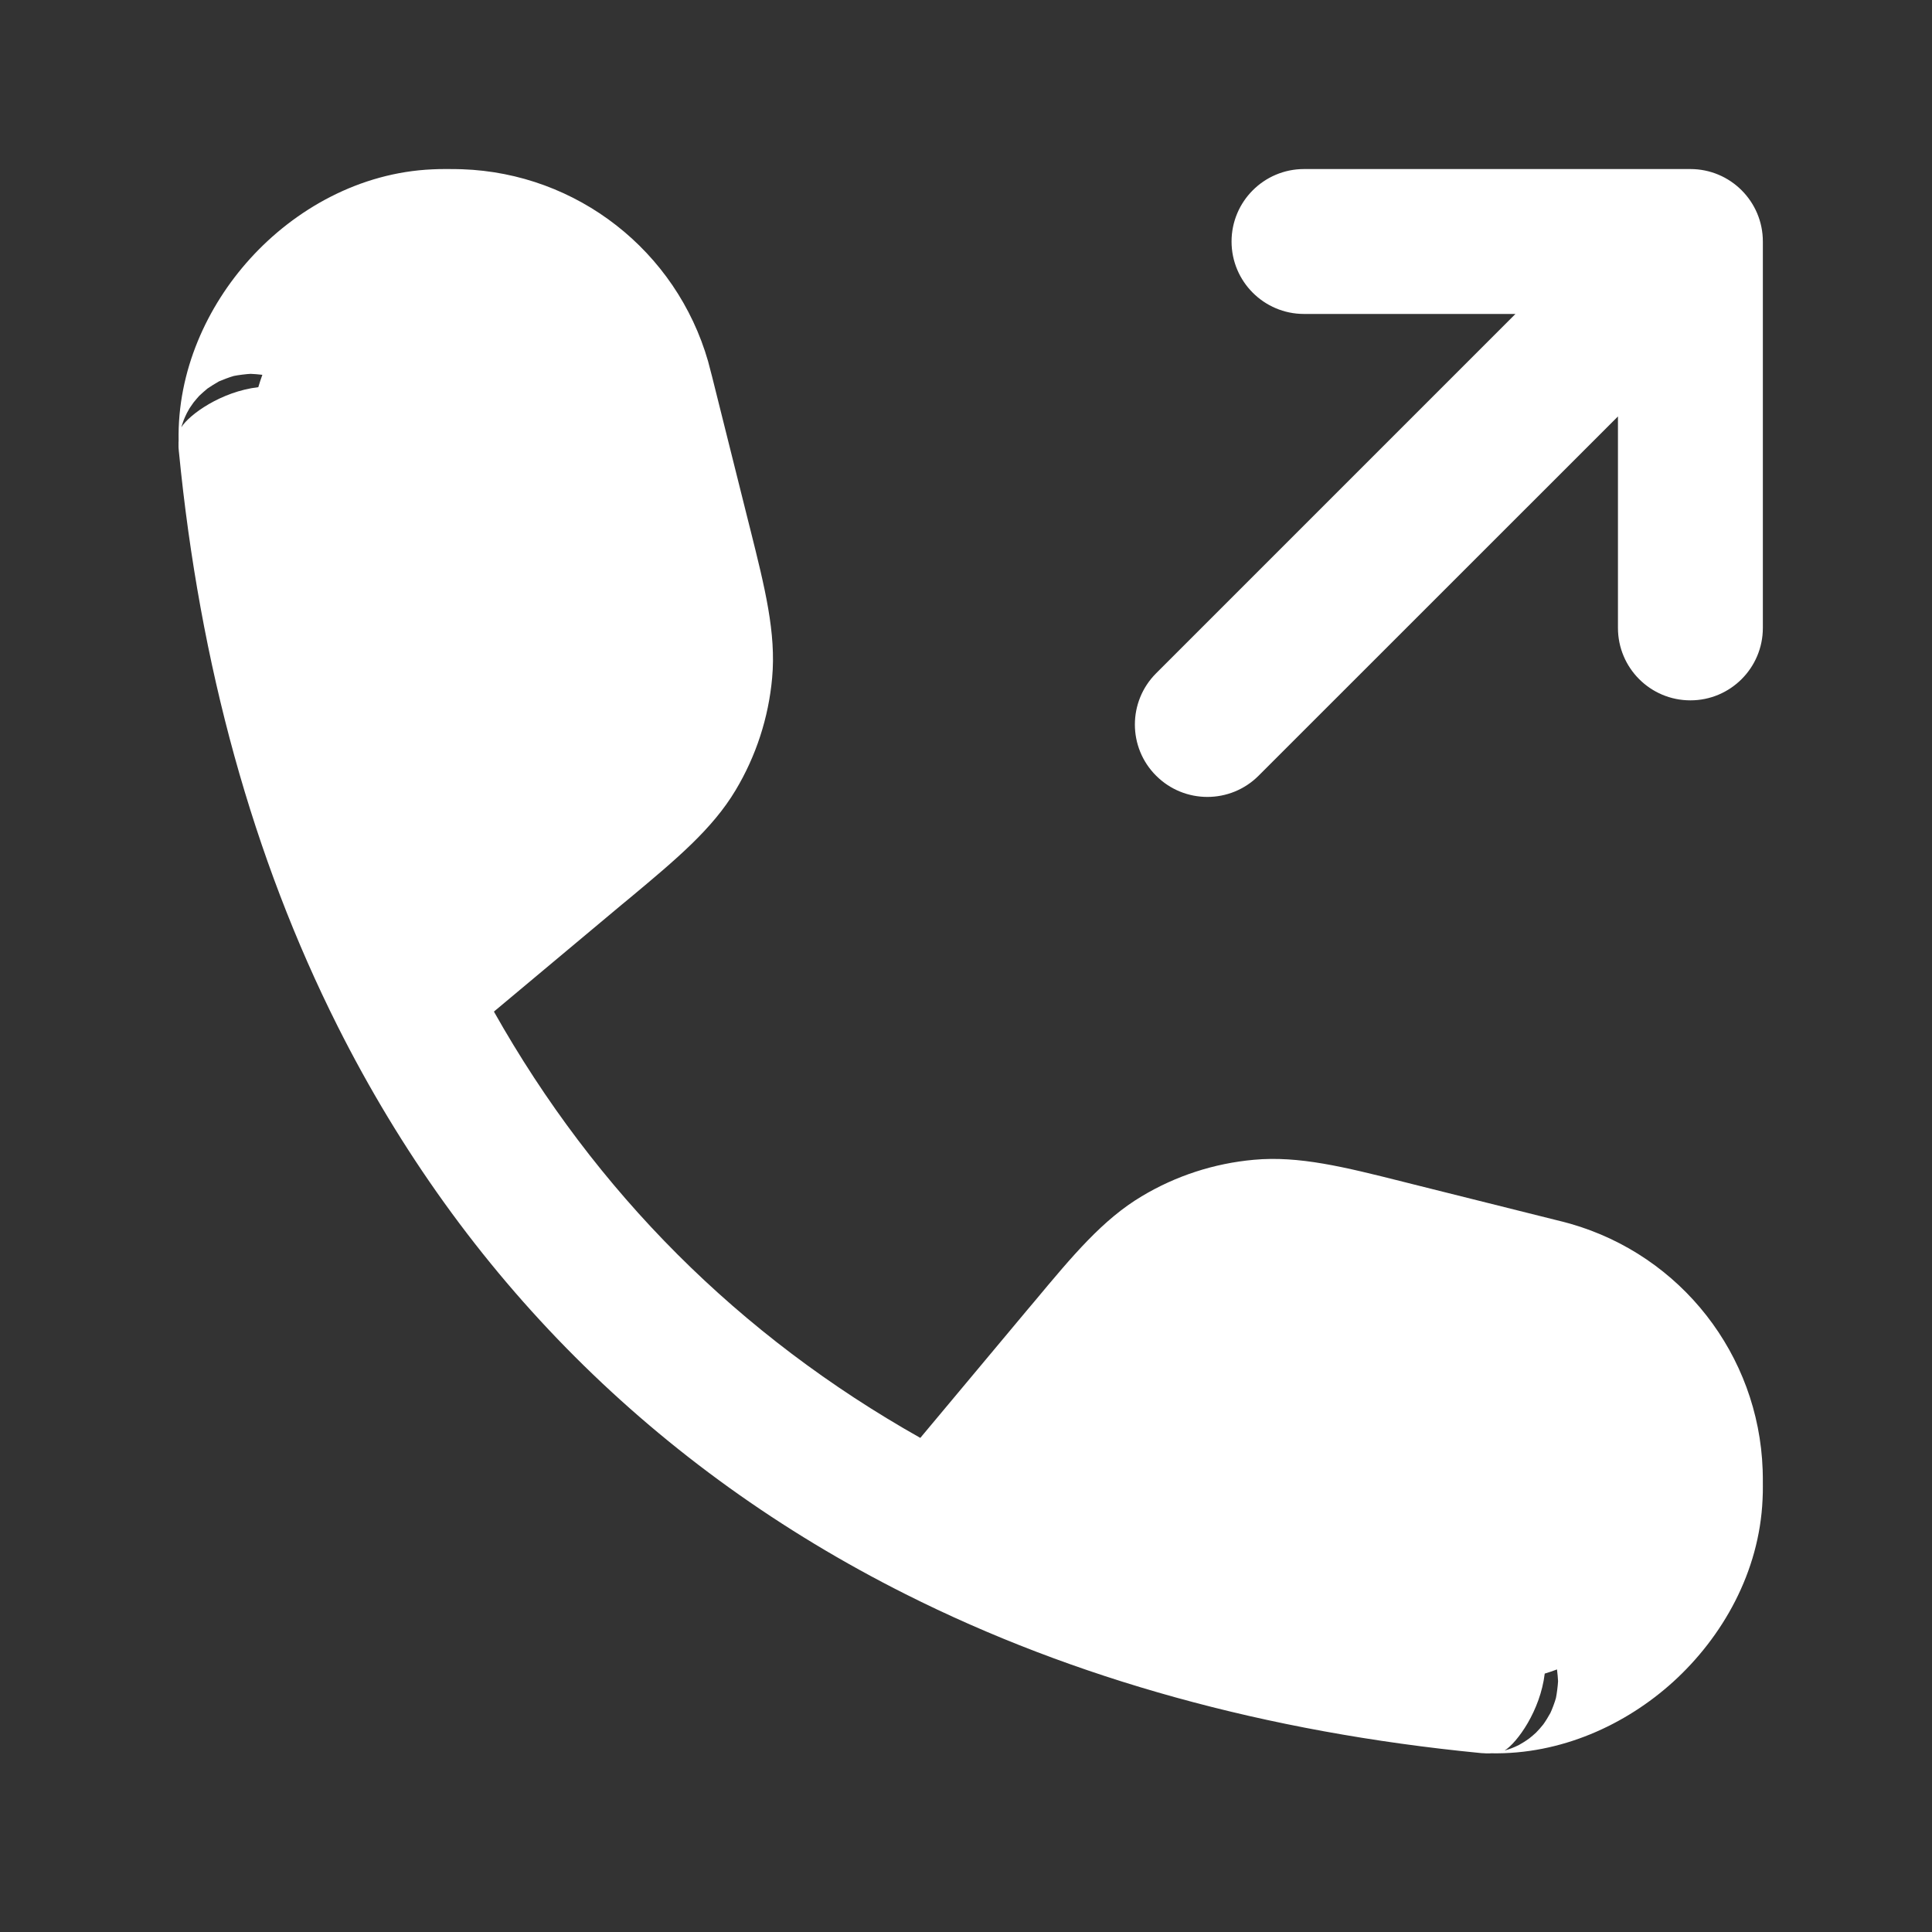 <svg width="20" height="20" viewBox="0 0 20 20" fill="none" xmlns="http://www.w3.org/2000/svg">
<rect x="0" y="0" width="20" height="20" fill="#333333" stroke="none"/>
<path fill-rule="evenodd" clip-rule="evenodd" d="M5.113 10.472L6.441 9.361L6.526 9.291L6.526 9.291C7.001 8.894 7.374 8.583 7.615 8.18C7.827 7.826 7.956 7.429 7.993 7.019C8.036 6.552 7.917 6.08 7.767 5.48L7.767 5.48L7.74 5.373L7.375 3.913L7.372 3.901L7.372 3.901C7.356 3.837 7.343 3.787 7.33 3.74C7.001 2.596 5.973 1.793 4.784 1.752C4.735 1.75 4.683 1.75 4.617 1.75L4.604 1.75C4.565 1.75 4.536 1.75 4.476 1.753C3.723 1.786 3.053 2.166 2.589 2.678C2.142 3.171 1.835 3.842 1.849 4.563L1.848 4.579C1.848 4.589 1.848 4.606 1.848 4.613L1.848 4.628L1.849 4.644L1.85 4.655L1.851 4.663L1.851 4.666L1.851 4.671L1.852 4.676C2.068 6.889 2.621 8.884 3.495 10.623C4.794 13.209 6.789 15.204 9.375 16.503C11.115 17.378 13.11 17.931 15.323 18.147L15.328 18.147L15.333 18.148L15.336 18.148L15.344 18.149L15.355 18.149L15.37 18.15L15.386 18.151C15.393 18.151 15.41 18.151 15.42 18.151L15.435 18.15C16.157 18.164 16.828 17.857 17.321 17.41C17.832 16.945 18.213 16.275 18.246 15.522C18.249 15.463 18.249 15.434 18.249 15.394V15.382C18.249 15.315 18.249 15.264 18.247 15.215C18.205 14.025 17.403 12.998 16.259 12.669C16.212 12.655 16.162 12.643 16.097 12.627L16.085 12.624L14.626 12.259L14.519 12.232L14.519 12.232L14.519 12.232C13.918 12.081 13.447 11.963 12.98 12.006C12.569 12.043 12.172 12.172 11.819 12.384C11.416 12.624 11.104 12.998 10.708 13.473L10.637 13.557L9.527 14.885C7.654 13.83 6.168 12.345 5.113 10.472ZM15.575 18.122L15.593 18.116C15.608 18.112 15.626 18.106 15.647 18.098C15.668 18.09 15.694 18.079 15.724 18.064C15.736 18.057 15.761 18.043 15.773 18.035C15.788 18.026 15.817 18.006 15.832 17.995C15.849 17.982 15.883 17.953 15.901 17.936C15.92 17.917 15.958 17.875 15.976 17.851C15.996 17.824 16.033 17.764 16.05 17.732C16.067 17.696 16.096 17.619 16.107 17.578C16.116 17.535 16.127 17.448 16.129 17.404C16.128 17.374 16.123 17.324 16.118 17.282C16.076 17.298 16.034 17.312 15.991 17.325C15.945 17.709 15.707 18.039 15.575 18.122ZM1.877 4.423C1.96 4.291 2.29 4.053 2.674 4.008C2.686 3.965 2.701 3.922 2.716 3.88C2.675 3.875 2.625 3.871 2.594 3.87C2.55 3.872 2.463 3.883 2.42 3.892C2.38 3.903 2.303 3.932 2.267 3.948C2.234 3.966 2.175 4.003 2.148 4.022C2.124 4.041 2.082 4.079 2.062 4.098C2.046 4.115 2.017 4.15 2.004 4.166C1.992 4.182 1.972 4.211 1.963 4.225C1.955 4.238 1.941 4.263 1.935 4.275C1.92 4.304 1.909 4.331 1.901 4.351C1.893 4.372 1.887 4.391 1.882 4.406L1.877 4.423ZM13.499 1.75C13.085 1.75 12.749 2.086 12.749 2.5C12.749 2.914 13.085 3.25 13.499 3.25H15.688L11.968 6.97C11.675 7.263 11.675 7.738 11.968 8.03C12.261 8.323 12.736 8.323 13.029 8.03L16.749 4.311V6.5C16.749 6.914 17.084 7.25 17.499 7.25C17.913 7.25 18.249 6.914 18.249 6.5V2.5C18.249 2.086 17.913 1.75 17.499 1.75H13.499Z" fill="white"/>
</svg>
